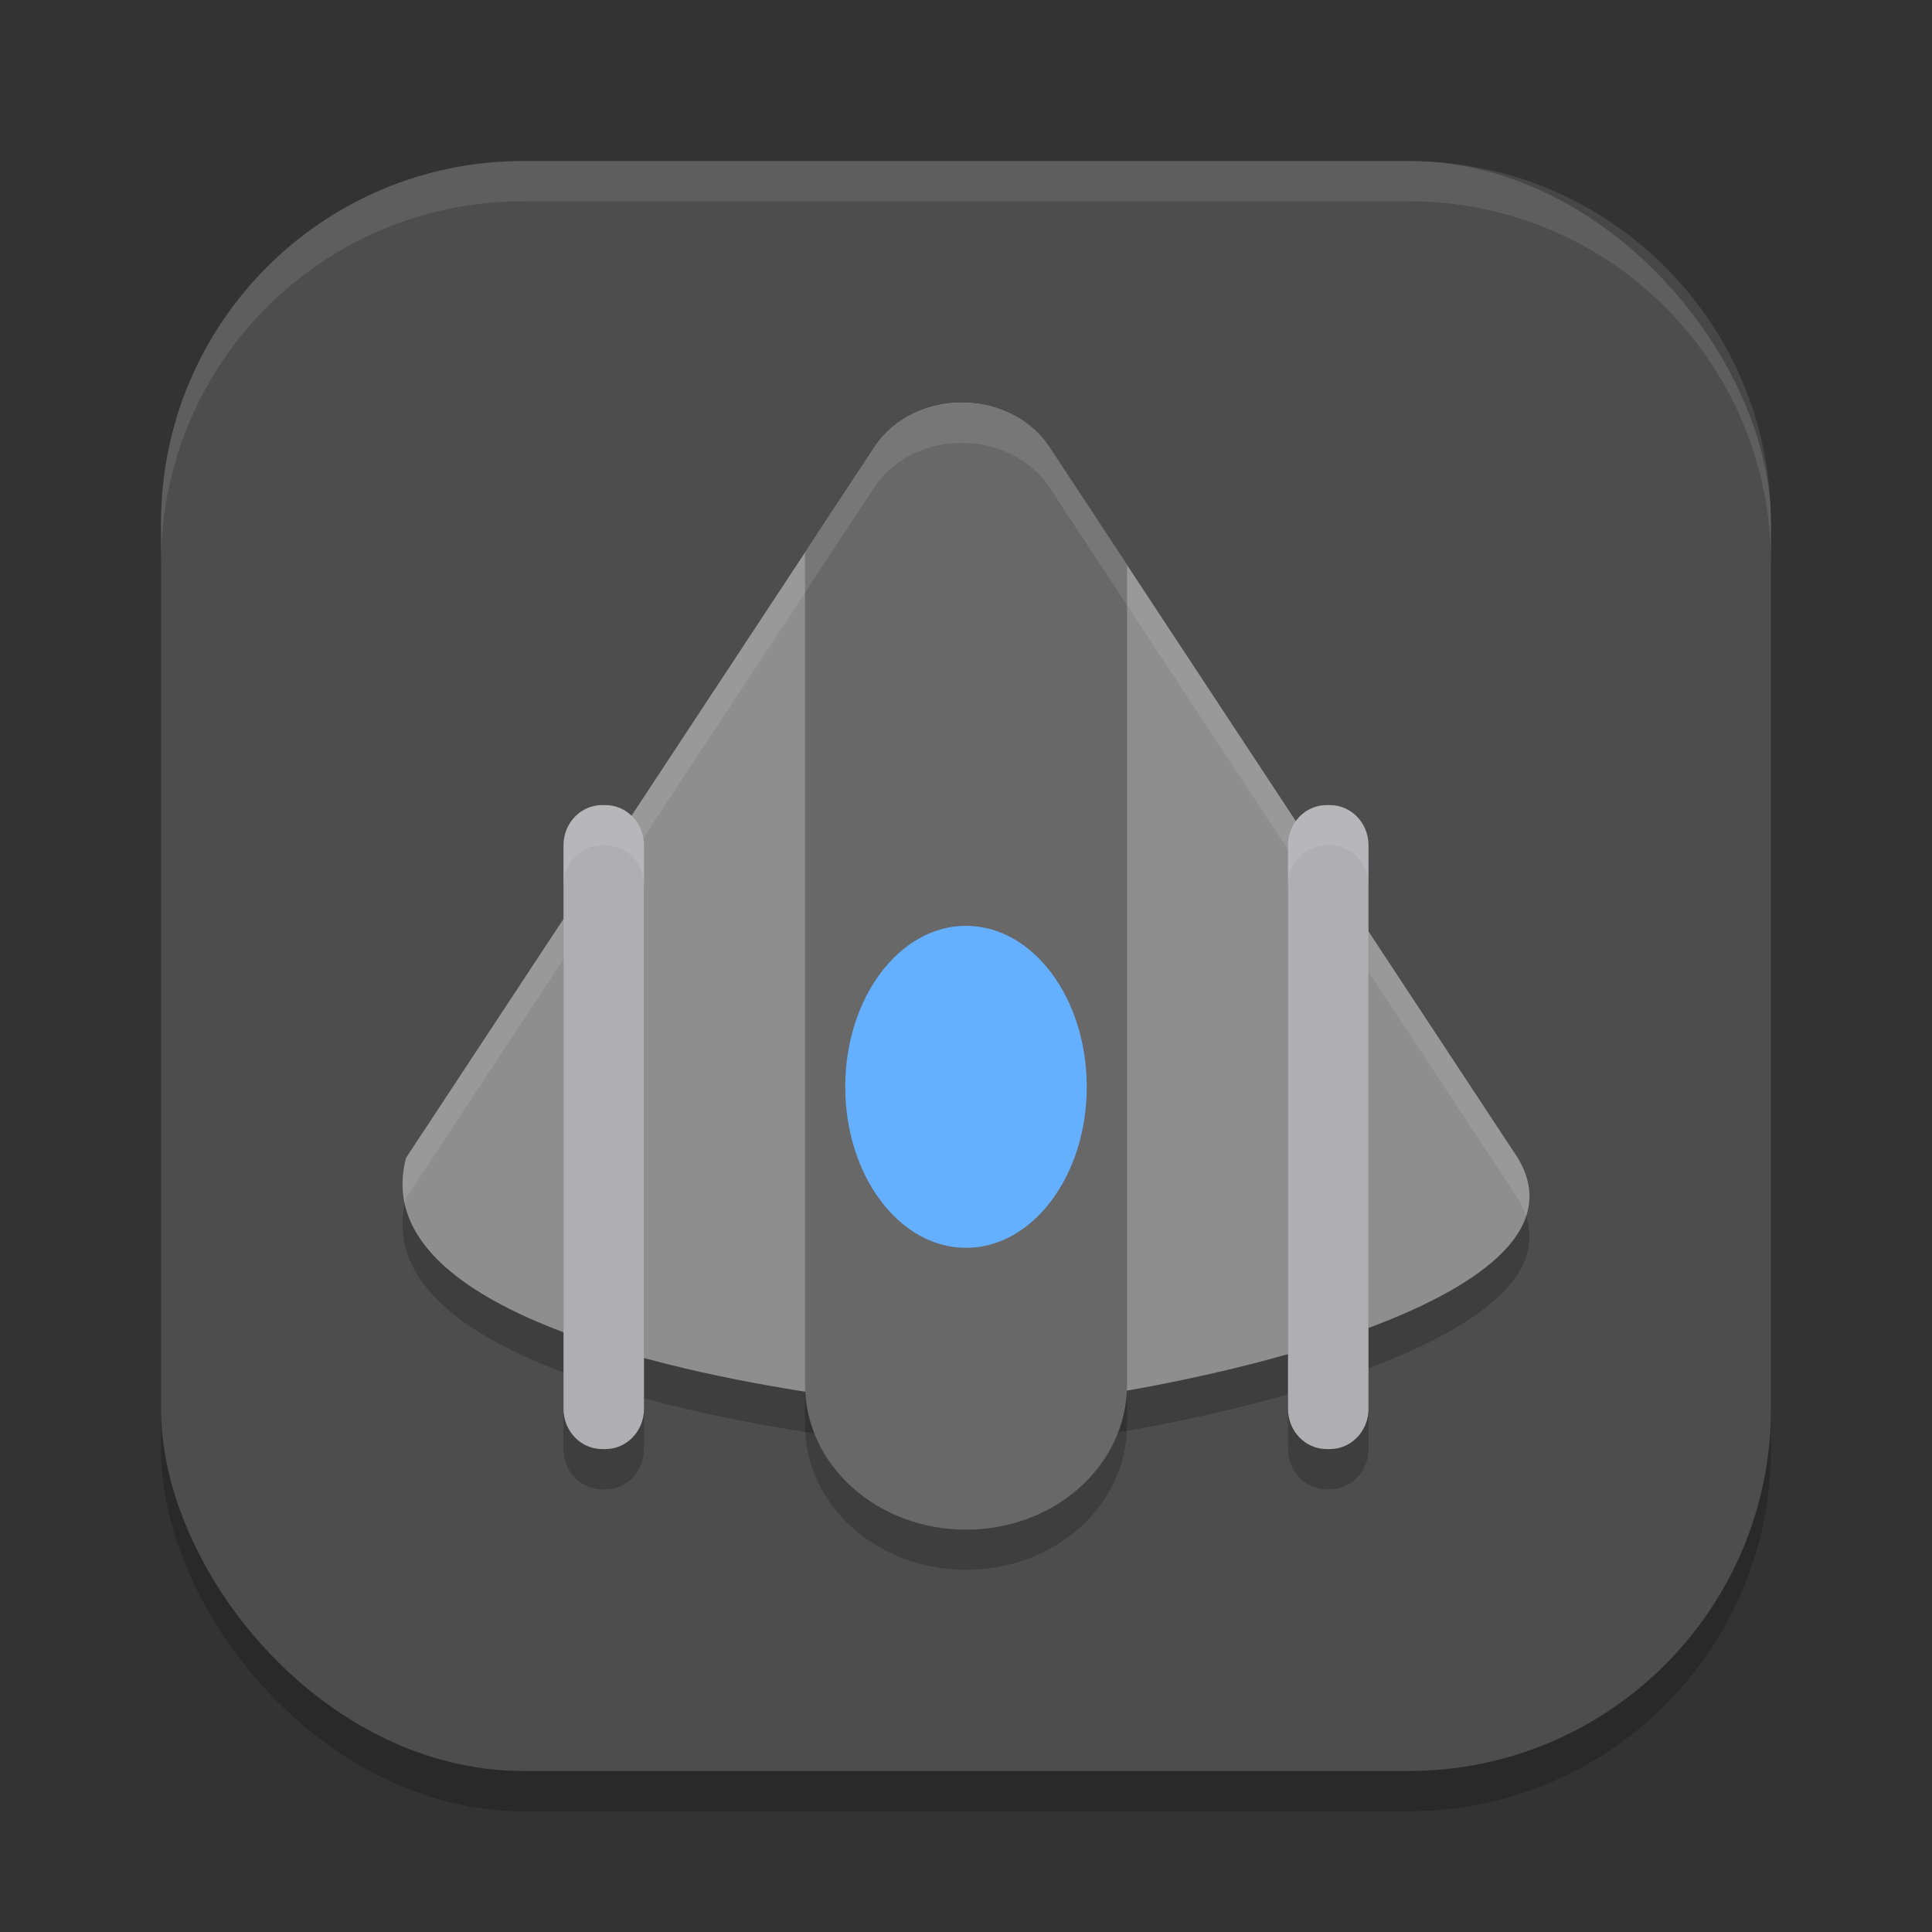 <?xml version="1.0" encoding="UTF-8" standalone="no"?>
<!-- Created with Inkscape (http://www.inkscape.org/) -->

<svg
   width="48"
   height="48"
   viewBox="0 0 48 48"
   version="1.1"
   id="svg5"
   inkscape:version="1.3 (1:1.3+202307231459+0e150ed6c4)"
   sodipodi:docname="KoboDeluxe.svg"
   xmlns:inkscape="http://www.inkscape.org/namespaces/inkscape"
   xmlns:sodipodi="http://sodipodi.sourceforge.net/DTD/sodipodi-0.dtd"
   xmlns="http://www.w3.org/2000/svg"
   xmlns:svg="http://www.w3.org/2000/svg">
  <rect x="0" y="0" width="48" height="48" fill="#333333" stroke="none"/>
  <sodipodi:namedview
     id="namedview7"
     pagecolor="#ffffff"
     bordercolor="#000000"
     borderopacity="0.25"
     inkscape:showpageshadow="2"
     inkscape:pageopacity="0.0"
     inkscape:pagecheckerboard="0"
     inkscape:deskcolor="#d1d1d1"
     inkscape:document-units="px"
     showgrid="false"
     inkscape:zoom="14.958333"
     inkscape:cx="24"
     inkscape:cy="23.966574"
     inkscape:window-width="1920"
     inkscape:window-height="1008"
     inkscape:window-x="0"
     inkscape:window-y="0"
     inkscape:window-maximized="1"
     inkscape:current-layer="svg5" />
  <defs
     id="defs2" />
  <rect
     style="opacity:0.2;fill:#000000;stroke-width:2.857;stroke-linecap:square"
     id="rect234"
     width="40"
     height="40"
     x="4"
     y="5"
     ry="9" />
  <rect
     style="fill:#4d4d4d;fill-opacity:1;stroke-width:2.857;stroke-linecap:square"
     id="rect396"
     width="40"
     height="40"
     x="4"
     y="4"
     ry="9" />
  <path
     d="m 24.016,11.005 c -0.935,-0.039 -1.817,0.383 -2.285,1.094 L 10.088,29.768 c -0.453,1.71 0.893,2.981 2.907,3.914 3.777,1.749 9.901,2.305 10.903,2.32 1.654,0.034 6.664,-0.695 10.242,-2.062 2.721,-1.04 4.613,-2.448 3.568,-4.172 L 26.065,12.099 c -0.426,-0.646 -1.198,-1.059 -2.049,-1.094 z"
     style="opacity:0.2;fill:#000000;stroke-width:1.731"
     id="path4012"
     sodipodi:nodetypes="sccscsccs" />
  <path
     d="m 24.016,11.004 c -0.088,-0.004 -0.175,-4.79e-4 -0.262,0.004 -0.055,0.002 -0.11,0.006 -0.164,0.013 -0.77,0.084 -1.463,0.477 -1.859,1.078 l -1.73,2.625 v 20.677 c 0,1.994 1.784,3.601 4,3.601 2.216,0 4,-1.607 4,-3.601 V 15.032 l -1.934,-2.933 c -0.426,-0.646 -1.2,-1.058 -2.051,-1.094 z"
     style="opacity:0.2;fill:#000000;fill-opacity:1;stroke-width:3.84;stroke-linecap:square"
     id="path5439" />
  <path
     d="m 24.016,10.005 c -0.935,-0.039 -1.817,0.383 -2.285,1.094 L 10.088,28.768 c -0.453,1.71 0.893,2.981 2.907,3.914 3.777,1.749 9.901,2.305 10.903,2.32 1.654,0.034 6.664,-0.695 10.242,-2.062 2.721,-1.04 4.613,-2.448 3.568,-4.172 L 26.065,11.099 c -0.426,-0.646 -1.198,-1.059 -2.049,-1.094 z"
     style="fill:#8e8e8e;stroke-width:1.731"
     id="path4136"
     sodipodi:nodetypes="sccscsccs" />
  <path
     d="m 24.016,10.004 c -0.088,-0.004 -0.175,-4.79e-4 -0.262,0.004 -0.055,0.002 -0.11,0.006 -0.164,0.013 -0.77,0.084 -1.463,0.477 -1.859,1.078 l -1.73,2.625 V 34.402 c 0,1.994 1.784,3.602 4,3.602 2.216,0 4,-1.607 4,-3.602 V 14.033 l -1.934,-2.934 c -0.426,-0.646 -1.2,-1.058 -2.051,-1.094 z"
     style="fill:#686868;fill-opacity:1;stroke-width:3.919;stroke-linecap:square"
     id="path5411"
     sodipodi:nodetypes="cccccssscccc" />
  <path
     id="path6004"
     style="opacity:0.1;fill:#ffffff;stroke-width:1.696"
     d="m 24.016,10.002 c -0.935,-0.039 -1.817,0.387 -2.285,1.098 L 10.086,28.768 c -0.108,0.407 -0.108,0.786 -0.027,1.145 0.01,-0.048 0.014,-0.096 0.027,-0.145 L 21.73,12.1 c 0.468,-0.711 1.35,-1.133 2.285,-1.094 0.851,0.035 1.625,0.447 2.051,1.094 l 11.641,17.668 c 0.092,0.152 0.155,0.302 0.203,0.449 0.153,-0.455 0.108,-0.937 -0.203,-1.449 L 26.066,11.1 c -0.426,-0.646 -1.2,-1.062 -2.051,-1.098 z" />
  <ellipse
     style="fill:#64b0ff;fill-opacity:1;stroke-width:4;stroke-linecap:square"
     id="path5649"
     cx="24"
     cy="27.002"
     rx="3"
     ry="4" />
  <path
     id="rect6052"
     style="opacity:0.2;fill:#000000;fill-opacity:1;stroke-width:2.814;stroke-linecap:square"
     d="m 14.961,21.002 c -0.532,0 -0.961,0.446 -0.961,1 v 14 c 0,0.554 0.429,1 0.961,1 h 0.078 c 0.532,0 0.961,-0.446 0.961,-1 V 22.002 c 0,-0.554 -0.429,-1 -0.961,-1 z m 18,0 c -0.532,0 -0.961,0.446 -0.961,1 v 14 c 0,0.554 0.429,1 0.961,1 h 0.078 c 0.532,0 0.961,-0.446 0.961,-1 V 22.002 c 0,-0.554 -0.429,-1 -0.961,-1 z" />
  <path
     id="rect6054"
     style="fill:#afafb1;fill-opacity:1;stroke-width:4;stroke-linecap:square"
     d="m 14.961,20.002 c -0.532,0 -0.961,0.446 -0.961,1 v 14 c 0,0.554 0.429,1 0.961,1 h 0.078 c 0.532,0 0.961,-0.446 0.961,-1 V 21.002 c 0,-0.554 -0.429,-1 -0.961,-1 z m 18,0 c -0.532,0 -0.961,0.446 -0.961,1 v 14 c 0,0.554 0.429,1 0.961,1 h 0.078 c 0.532,0 0.961,-0.446 0.961,-1 V 21.002 c 0,-0.554 -0.429,-1 -0.961,-1 z" />
  <path
     id="rect6509"
     style="opacity:0.1;fill:#ffffff;fill-opacity:1;stroke-width:4;stroke-linecap:square"
     d="m 14.961,20.002 c -0.532,0 -0.961,0.446 -0.961,1 v 1 c 0,-0.554 0.429,-1 0.961,-1 h 0.078 c 0.532,0 0.961,0.446 0.961,1 v -1 c 0,-0.554 -0.429,-1 -0.961,-1 z m 18,0 c -0.532,0 -0.961,0.446 -0.961,1 v 1 c 0,-0.554 0.429,-1 0.961,-1 h 0.078 c 0.532,0 0.961,0.446 0.961,1 v -1 c 0,-0.554 -0.429,-1 -0.961,-1 z" />
  <path
     id="path1040"
     style="opacity:0.1;fill:#ffffff;stroke-width:8;stroke-linecap:square"
     d="M 13,4 C 8.014,4 4,8.014 4,13 v 1 C 4,9.014 8.014,5 13,5 h 22 c 4.986,0 9,4.014 9,9 V 13 C 44,8.014 39.986,4 35,4 Z" />
</svg>
